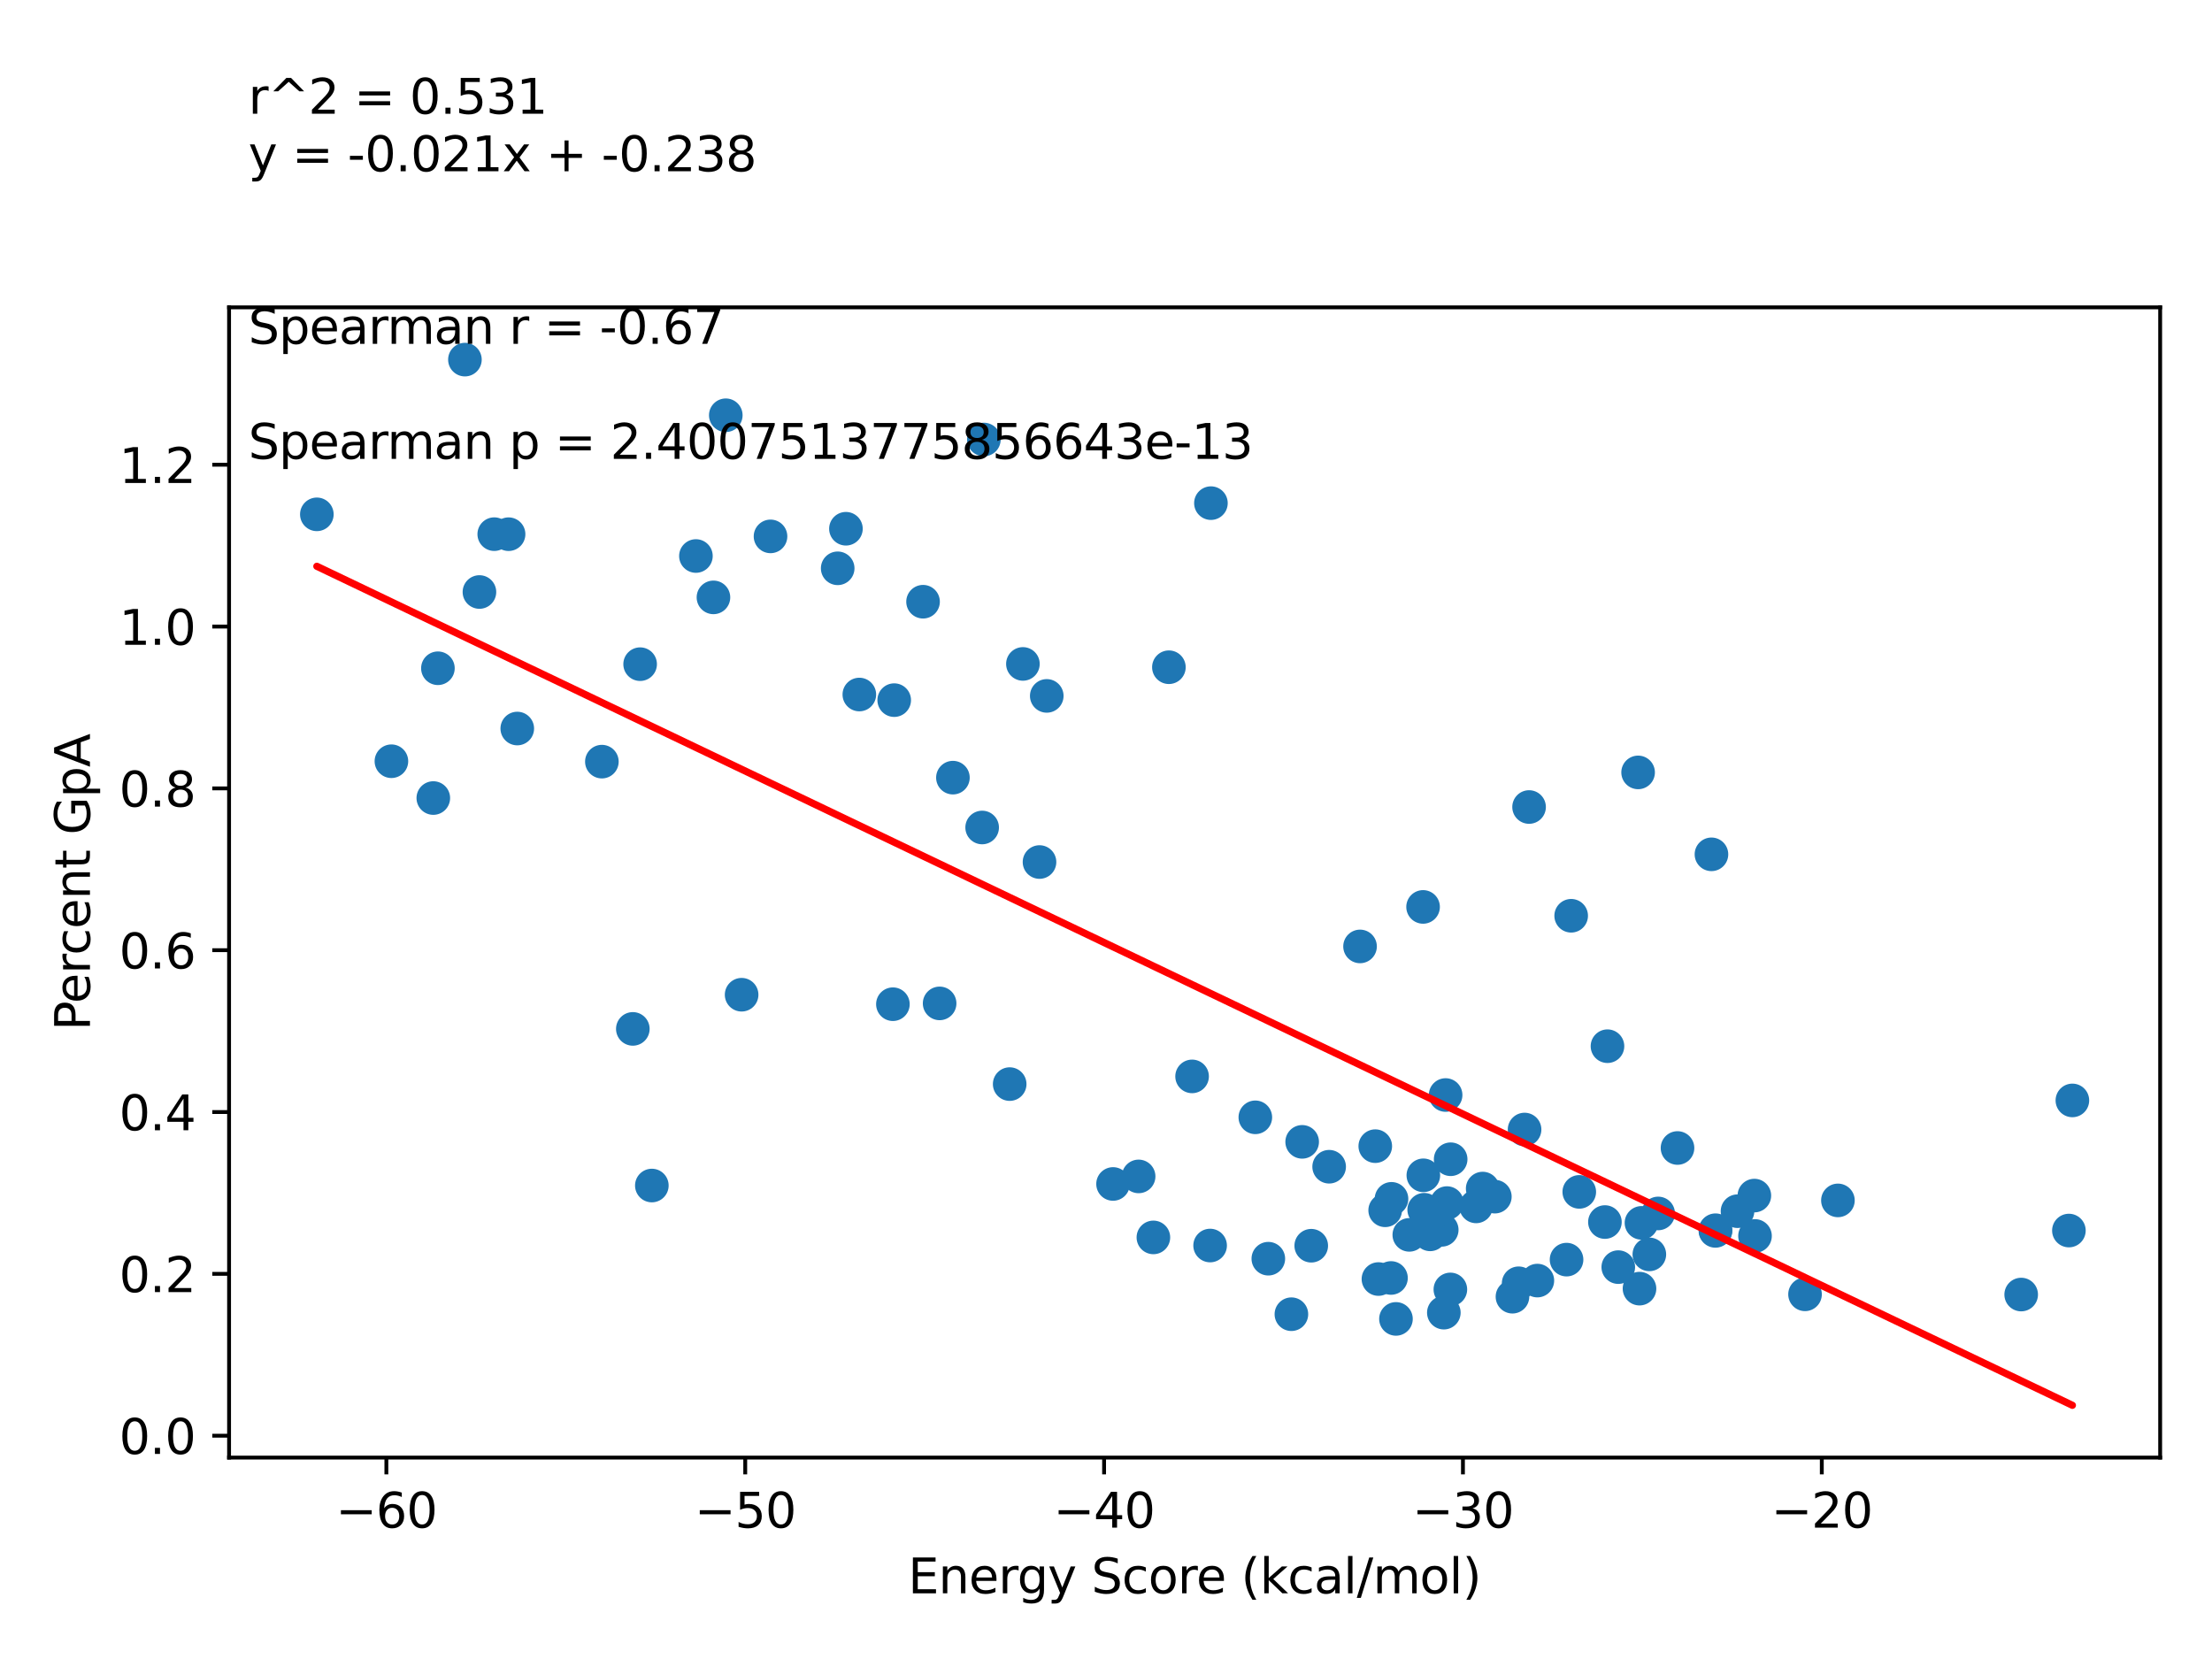 <?xml version="1.0" encoding="utf-8" standalone="no"?>
<!DOCTYPE svg PUBLIC "-//W3C//DTD SVG 1.1//EN"
  "http://www.w3.org/Graphics/SVG/1.1/DTD/svg11.dtd">
<svg xmlns:xlink="http://www.w3.org/1999/xlink" width="460.8pt" height="345.6pt" viewBox="0 0 460.8 345.6" xmlns="http://www.w3.org/2000/svg" version="1.1">
 <defs>
  <style type="text/css">*{stroke-linejoin: round; stroke-linecap: butt}</style>
 </defs>
 <g id="figure_1">
  <g id="patch_1">
   <path d="M 0 345.6 
L 460.8 345.6 
L 460.8 0 
L 0 0 
z
" style="fill: #ffffff"/>
  </g>
  <g id="axes_1">
   <g id="patch_2">
    <path d="M 47.72 303.64 
L 450 303.64 
L 450 64.022 
L 47.72 64.022 
z
" style="fill: #ffffff"/>
   </g>
   <g id="PathCollection_1">
    <defs>
     <path id="mae8edb8c05" d="M 0 3 
C 0.796 3 1.559 2.684 2.121 2.121 
C 2.684 1.559 3 0.796 3 0 
C 3 -0.796 2.684 -1.559 2.121 -2.121 
C 1.559 -2.684 0.796 -3 0 -3 
C -0.796 -3 -1.559 -2.684 -2.121 -2.121 
C -2.684 -1.559 -3 -0.796 -3 0 
C -3 0.796 -2.684 1.559 -2.121 2.121 
C -1.559 2.684 -0.796 3 0 3 
z
" style="stroke: #1f77b4"/>
    </defs>
    <g clip-path="url(#p159f760849)">
     <use xlink:href="#mae8edb8c05" x="261.508" y="232.758" style="fill: #1f77b4; stroke: #1f77b4"/>
     <use xlink:href="#mae8edb8c05" x="311.406" y="249.284" style="fill: #1f77b4; stroke: #1f77b4"/>
     <use xlink:href="#mae8edb8c05" x="96.851" y="74.914" style="fill: #1f77b4; stroke: #1f77b4"/>
     <use xlink:href="#mae8edb8c05" x="290.805" y="274.752" style="fill: #1f77b4; stroke: #1f77b4"/>
     <use xlink:href="#mae8edb8c05" x="276.886" y="243.051" style="fill: #1f77b4; stroke: #1f77b4"/>
     <use xlink:href="#mae8edb8c05" x="148.625" y="124.445" style="fill: #1f77b4; stroke: #1f77b4"/>
     <use xlink:href="#mae8edb8c05" x="99.875" y="123.326" style="fill: #1f77b4; stroke: #1f77b4"/>
     <use xlink:href="#mae8edb8c05" x="151.195" y="86.506" style="fill: #1f77b4; stroke: #1f77b4"/>
     <use xlink:href="#mae8edb8c05" x="133.351" y="138.359" style="fill: #1f77b4; stroke: #1f77b4"/>
     <use xlink:href="#mae8edb8c05" x="341.948" y="254.747" style="fill: #1f77b4; stroke: #1f77b4"/>
     <use xlink:href="#mae8edb8c05" x="345.428" y="252.783" style="fill: #1f77b4; stroke: #1f77b4"/>
     <use xlink:href="#mae8edb8c05" x="357.353" y="256.415" style="fill: #1f77b4; stroke: #1f77b4"/>
     <use xlink:href="#mae8edb8c05" x="105.946" y="111.282" style="fill: #1f77b4; stroke: #1f77b4"/>
     <use xlink:href="#mae8edb8c05" x="66.005" y="107.147" style="fill: #1f77b4; stroke: #1f77b4"/>
     <use xlink:href="#mae8edb8c05" x="176.223" y="110.147" style="fill: #1f77b4; stroke: #1f77b4"/>
     <use xlink:href="#mae8edb8c05" x="102.961" y="111.275" style="fill: #1f77b4; stroke: #1f77b4"/>
     <use xlink:href="#mae8edb8c05" x="289.768" y="266.226" style="fill: #1f77b4; stroke: #1f77b4"/>
     <use xlink:href="#mae8edb8c05" x="430.99" y="256.345" style="fill: #1f77b4; stroke: #1f77b4"/>
     <use xlink:href="#mae8edb8c05" x="179.015" y="144.683" style="fill: #1f77b4; stroke: #1f77b4"/>
     <use xlink:href="#mae8edb8c05" x="357.377" y="256.279" style="fill: #1f77b4; stroke: #1f77b4"/>
     <use xlink:href="#mae8edb8c05" x="301.148" y="228.112" style="fill: #1f77b4; stroke: #1f77b4"/>
     <use xlink:href="#mae8edb8c05" x="252.258" y="104.813" style="fill: #1f77b4; stroke: #1f77b4"/>
     <use xlink:href="#mae8edb8c05" x="308.87" y="247.599" style="fill: #1f77b4; stroke: #1f77b4"/>
     <use xlink:href="#mae8edb8c05" x="300.34" y="256.198" style="fill: #1f77b4; stroke: #1f77b4"/>
     <use xlink:href="#mae8edb8c05" x="248.334" y="224.233" style="fill: #1f77b4; stroke: #1f77b4"/>
     <use xlink:href="#mae8edb8c05" x="135.791" y="246.968" style="fill: #1f77b4; stroke: #1f77b4"/>
     <use xlink:href="#mae8edb8c05" x="301.425" y="250.623" style="fill: #1f77b4; stroke: #1f77b4"/>
     <use xlink:href="#mae8edb8c05" x="320.261" y="266.769" style="fill: #1f77b4; stroke: #1f77b4"/>
     <use xlink:href="#mae8edb8c05" x="365.465" y="249.063" style="fill: #1f77b4; stroke: #1f77b4"/>
     <use xlink:href="#mae8edb8c05" x="218.06" y="144.969" style="fill: #1f77b4; stroke: #1f77b4"/>
     <use xlink:href="#mae8edb8c05" x="144.973" y="115.828" style="fill: #1f77b4; stroke: #1f77b4"/>
     <use xlink:href="#mae8edb8c05" x="81.538" y="158.579" style="fill: #1f77b4; stroke: #1f77b4"/>
     <use xlink:href="#mae8edb8c05" x="192.289" y="125.349" style="fill: #1f77b4; stroke: #1f77b4"/>
     <use xlink:href="#mae8edb8c05" x="91.225" y="139.21" style="fill: #1f77b4; stroke: #1f77b4"/>
     <use xlink:href="#mae8edb8c05" x="90.266" y="166.247" style="fill: #1f77b4; stroke: #1f77b4"/>
     <use xlink:href="#mae8edb8c05" x="341.248" y="160.906" style="fill: #1f77b4; stroke: #1f77b4"/>
     <use xlink:href="#mae8edb8c05" x="356.527" y="177.972" style="fill: #1f77b4; stroke: #1f77b4"/>
     <use xlink:href="#mae8edb8c05" x="317.597" y="235.301" style="fill: #1f77b4; stroke: #1f77b4"/>
     <use xlink:href="#mae8edb8c05" x="289.875" y="249.74" style="fill: #1f77b4; stroke: #1f77b4"/>
     <use xlink:href="#mae8edb8c05" x="327.304" y="190.77" style="fill: #1f77b4; stroke: #1f77b4"/>
     <use xlink:href="#mae8edb8c05" x="243.503" y="138.996" style="fill: #1f77b4; stroke: #1f77b4"/>
     <use xlink:href="#mae8edb8c05" x="296.453" y="188.928" style="fill: #1f77b4; stroke: #1f77b4"/>
     <use xlink:href="#mae8edb8c05" x="283.323" y="197.158" style="fill: #1f77b4; stroke: #1f77b4"/>
     <use xlink:href="#mae8edb8c05" x="204.962" y="91.559" style="fill: #1f77b4; stroke: #1f77b4"/>
     <use xlink:href="#mae8edb8c05" x="186.28" y="145.851" style="fill: #1f77b4; stroke: #1f77b4"/>
     <use xlink:href="#mae8edb8c05" x="264.216" y="262.21" style="fill: #1f77b4; stroke: #1f77b4"/>
     <use xlink:href="#mae8edb8c05" x="431.715" y="229.238" style="fill: #1f77b4; stroke: #1f77b4"/>
     <use xlink:href="#mae8edb8c05" x="318.535" y="168.117" style="fill: #1f77b4; stroke: #1f77b4"/>
     <use xlink:href="#mae8edb8c05" x="216.549" y="179.577" style="fill: #1f77b4; stroke: #1f77b4"/>
     <use xlink:href="#mae8edb8c05" x="154.493" y="207.22" style="fill: #1f77b4; stroke: #1f77b4"/>
     <use xlink:href="#mae8edb8c05" x="131.83" y="214.338" style="fill: #1f77b4; stroke: #1f77b4"/>
     <use xlink:href="#mae8edb8c05" x="107.757" y="151.767" style="fill: #1f77b4; stroke: #1f77b4"/>
     <use xlink:href="#mae8edb8c05" x="307.501" y="251.314" style="fill: #1f77b4; stroke: #1f77b4"/>
     <use xlink:href="#mae8edb8c05" x="271.265" y="237.869" style="fill: #1f77b4; stroke: #1f77b4"/>
     <use xlink:href="#mae8edb8c05" x="365.601" y="257.474" style="fill: #1f77b4; stroke: #1f77b4"/>
     <use xlink:href="#mae8edb8c05" x="334.867" y="217.943" style="fill: #1f77b4; stroke: #1f77b4"/>
     <use xlink:href="#mae8edb8c05" x="297.925" y="257.139" style="fill: #1f77b4; stroke: #1f77b4"/>
     <use xlink:href="#mae8edb8c05" x="125.382" y="158.663" style="fill: #1f77b4; stroke: #1f77b4"/>
     <use xlink:href="#mae8edb8c05" x="361.957" y="252.314" style="fill: #1f77b4; stroke: #1f77b4"/>
     <use xlink:href="#mae8edb8c05" x="287.154" y="266.448" style="fill: #1f77b4; stroke: #1f77b4"/>
     <use xlink:href="#mae8edb8c05" x="376.022" y="269.632" style="fill: #1f77b4; stroke: #1f77b4"/>
     <use xlink:href="#mae8edb8c05" x="343.589" y="261.311" style="fill: #1f77b4; stroke: #1f77b4"/>
     <use xlink:href="#mae8edb8c05" x="273.155" y="259.506" style="fill: #1f77b4; stroke: #1f77b4"/>
     <use xlink:href="#mae8edb8c05" x="286.495" y="238.767" style="fill: #1f77b4; stroke: #1f77b4"/>
     <use xlink:href="#mae8edb8c05" x="302.198" y="241.492" style="fill: #1f77b4; stroke: #1f77b4"/>
     <use xlink:href="#mae8edb8c05" x="293.584" y="257.243" style="fill: #1f77b4; stroke: #1f77b4"/>
     <use xlink:href="#mae8edb8c05" x="296.686" y="252.014" style="fill: #1f77b4; stroke: #1f77b4"/>
     <use xlink:href="#mae8edb8c05" x="198.511" y="161.997" style="fill: #1f77b4; stroke: #1f77b4"/>
     <use xlink:href="#mae8edb8c05" x="174.506" y="118.389" style="fill: #1f77b4; stroke: #1f77b4"/>
     <use xlink:href="#mae8edb8c05" x="288.557" y="252.127" style="fill: #1f77b4; stroke: #1f77b4"/>
     <use xlink:href="#mae8edb8c05" x="316.361" y="267.328" style="fill: #1f77b4; stroke: #1f77b4"/>
     <use xlink:href="#mae8edb8c05" x="296.508" y="244.839" style="fill: #1f77b4; stroke: #1f77b4"/>
     <use xlink:href="#mae8edb8c05" x="240.272" y="257.775" style="fill: #1f77b4; stroke: #1f77b4"/>
     <use xlink:href="#mae8edb8c05" x="231.869" y="246.642" style="fill: #1f77b4; stroke: #1f77b4"/>
     <use xlink:href="#mae8edb8c05" x="382.873" y="250.066" style="fill: #1f77b4; stroke: #1f77b4"/>
     <use xlink:href="#mae8edb8c05" x="269.021" y="273.774" style="fill: #1f77b4; stroke: #1f77b4"/>
     <use xlink:href="#mae8edb8c05" x="302.138" y="268.613" style="fill: #1f77b4; stroke: #1f77b4"/>
     <use xlink:href="#mae8edb8c05" x="160.513" y="111.739" style="fill: #1f77b4; stroke: #1f77b4"/>
     <use xlink:href="#mae8edb8c05" x="204.6" y="172.382" style="fill: #1f77b4; stroke: #1f77b4"/>
     <use xlink:href="#mae8edb8c05" x="195.741" y="209.025" style="fill: #1f77b4; stroke: #1f77b4"/>
     <use xlink:href="#mae8edb8c05" x="186.009" y="209.194" style="fill: #1f77b4; stroke: #1f77b4"/>
     <use xlink:href="#mae8edb8c05" x="210.336" y="225.837" style="fill: #1f77b4; stroke: #1f77b4"/>
     <use xlink:href="#mae8edb8c05" x="421.049" y="269.678" style="fill: #1f77b4; stroke: #1f77b4"/>
     <use xlink:href="#mae8edb8c05" x="300.779" y="273.449" style="fill: #1f77b4; stroke: #1f77b4"/>
     <use xlink:href="#mae8edb8c05" x="349.456" y="239.149" style="fill: #1f77b4; stroke: #1f77b4"/>
     <use xlink:href="#mae8edb8c05" x="252.089" y="259.466" style="fill: #1f77b4; stroke: #1f77b4"/>
     <use xlink:href="#mae8edb8c05" x="341.539" y="268.447" style="fill: #1f77b4; stroke: #1f77b4"/>
     <use xlink:href="#mae8edb8c05" x="337.117" y="263.965" style="fill: #1f77b4; stroke: #1f77b4"/>
     <use xlink:href="#mae8edb8c05" x="328.992" y="248.29" style="fill: #1f77b4; stroke: #1f77b4"/>
     <use xlink:href="#mae8edb8c05" x="315.074" y="270.128" style="fill: #1f77b4; stroke: #1f77b4"/>
     <use xlink:href="#mae8edb8c05" x="326.342" y="262.403" style="fill: #1f77b4; stroke: #1f77b4"/>
     <use xlink:href="#mae8edb8c05" x="213.091" y="138.308" style="fill: #1f77b4; stroke: #1f77b4"/>
     <use xlink:href="#mae8edb8c05" x="237.196" y="245.068" style="fill: #1f77b4; stroke: #1f77b4"/>
     <use xlink:href="#mae8edb8c05" x="334.334" y="254.576" style="fill: #1f77b4; stroke: #1f77b4"/>
    </g>
   </g>
   <g id="matplotlib.axis_1">
    <g id="xtick_1">
     <g id="line2d_1">
      <defs>
       <path id="me7f53b54db" d="M 0 0 
L 0 3.5 
" style="stroke: #000000; stroke-width: 0.8"/>
      </defs>
      <g>
       <use xlink:href="#me7f53b54db" x="80.488" y="303.64" style="stroke: #000000; stroke-width: 0.8"/>
      </g>
     </g>
     <g id="text_1">
      <!-- −60 -->
      <g transform="translate(69.936 318.238) scale(0.1 -0.1)">
       <defs>
        <path id="DejaVuSans-2212" d="M 678 2272 
L 4684 2272 
L 4684 1741 
L 678 1741 
L 678 2272 
z
" transform="scale(0.016)"/>
        <path id="DejaVuSans-36" d="M 2113 2584 
Q 1688 2584 1439 2293 
Q 1191 2003 1191 1497 
Q 1191 994 1439 701 
Q 1688 409 2113 409 
Q 2538 409 2786 701 
Q 3034 994 3034 1497 
Q 3034 2003 2786 2293 
Q 2538 2584 2113 2584 
z
M 3366 4563 
L 3366 3988 
Q 3128 4100 2886 4159 
Q 2644 4219 2406 4219 
Q 1781 4219 1451 3797 
Q 1122 3375 1075 2522 
Q 1259 2794 1537 2939 
Q 1816 3084 2150 3084 
Q 2853 3084 3261 2657 
Q 3669 2231 3669 1497 
Q 3669 778 3244 343 
Q 2819 -91 2113 -91 
Q 1303 -91 875 529 
Q 447 1150 447 2328 
Q 447 3434 972 4092 
Q 1497 4750 2381 4750 
Q 2619 4750 2861 4703 
Q 3103 4656 3366 4563 
z
" transform="scale(0.016)"/>
        <path id="DejaVuSans-30" d="M 2034 4250 
Q 1547 4250 1301 3770 
Q 1056 3291 1056 2328 
Q 1056 1369 1301 889 
Q 1547 409 2034 409 
Q 2525 409 2770 889 
Q 3016 1369 3016 2328 
Q 3016 3291 2770 3770 
Q 2525 4250 2034 4250 
z
M 2034 4750 
Q 2819 4750 3233 4129 
Q 3647 3509 3647 2328 
Q 3647 1150 3233 529 
Q 2819 -91 2034 -91 
Q 1250 -91 836 529 
Q 422 1150 422 2328 
Q 422 3509 836 4129 
Q 1250 4750 2034 4750 
z
" transform="scale(0.016)"/>
       </defs>
       <use xlink:href="#DejaVuSans-2212"/>
       <use xlink:href="#DejaVuSans-36" x="83.789"/>
       <use xlink:href="#DejaVuSans-30" x="147.412"/>
      </g>
     </g>
    </g>
    <g id="xtick_2">
     <g id="line2d_2">
      <g>
       <use xlink:href="#me7f53b54db" x="155.245" y="303.64" style="stroke: #000000; stroke-width: 0.8"/>
      </g>
     </g>
     <g id="text_2">
      <!-- −50 -->
      <g transform="translate(144.692 318.238) scale(0.1 -0.1)">
       <defs>
        <path id="DejaVuSans-35" d="M 691 4666 
L 3169 4666 
L 3169 4134 
L 1269 4134 
L 1269 2991 
Q 1406 3038 1543 3061 
Q 1681 3084 1819 3084 
Q 2600 3084 3056 2656 
Q 3513 2228 3513 1497 
Q 3513 744 3044 326 
Q 2575 -91 1722 -91 
Q 1428 -91 1123 -41 
Q 819 9 494 109 
L 494 744 
Q 775 591 1075 516 
Q 1375 441 1709 441 
Q 2250 441 2565 725 
Q 2881 1009 2881 1497 
Q 2881 1984 2565 2268 
Q 2250 2553 1709 2553 
Q 1456 2553 1204 2497 
Q 953 2441 691 2322 
L 691 4666 
z
" transform="scale(0.016)"/>
       </defs>
       <use xlink:href="#DejaVuSans-2212"/>
       <use xlink:href="#DejaVuSans-35" x="83.789"/>
       <use xlink:href="#DejaVuSans-30" x="147.412"/>
      </g>
     </g>
    </g>
    <g id="xtick_3">
     <g id="line2d_3">
      <g>
       <use xlink:href="#me7f53b54db" x="230.001" y="303.64" style="stroke: #000000; stroke-width: 0.8"/>
      </g>
     </g>
     <g id="text_3">
      <!-- −40 -->
      <g transform="translate(219.449 318.238) scale(0.1 -0.1)">
       <defs>
        <path id="DejaVuSans-34" d="M 2419 4116 
L 825 1625 
L 2419 1625 
L 2419 4116 
z
M 2253 4666 
L 3047 4666 
L 3047 1625 
L 3713 1625 
L 3713 1100 
L 3047 1100 
L 3047 0 
L 2419 0 
L 2419 1100 
L 313 1100 
L 313 1709 
L 2253 4666 
z
" transform="scale(0.016)"/>
       </defs>
       <use xlink:href="#DejaVuSans-2212"/>
       <use xlink:href="#DejaVuSans-34" x="83.789"/>
       <use xlink:href="#DejaVuSans-30" x="147.412"/>
      </g>
     </g>
    </g>
    <g id="xtick_4">
     <g id="line2d_4">
      <g>
       <use xlink:href="#me7f53b54db" x="304.758" y="303.64" style="stroke: #000000; stroke-width: 0.8"/>
      </g>
     </g>
     <g id="text_4">
      <!-- −30 -->
      <g transform="translate(294.205 318.238) scale(0.1 -0.1)">
       <defs>
        <path id="DejaVuSans-33" d="M 2597 2516 
Q 3050 2419 3304 2112 
Q 3559 1806 3559 1356 
Q 3559 666 3084 287 
Q 2609 -91 1734 -91 
Q 1441 -91 1130 -33 
Q 819 25 488 141 
L 488 750 
Q 750 597 1062 519 
Q 1375 441 1716 441 
Q 2309 441 2620 675 
Q 2931 909 2931 1356 
Q 2931 1769 2642 2001 
Q 2353 2234 1838 2234 
L 1294 2234 
L 1294 2753 
L 1863 2753 
Q 2328 2753 2575 2939 
Q 2822 3125 2822 3475 
Q 2822 3834 2567 4026 
Q 2313 4219 1838 4219 
Q 1578 4219 1281 4162 
Q 984 4106 628 3988 
L 628 4550 
Q 988 4650 1302 4700 
Q 1616 4750 1894 4750 
Q 2613 4750 3031 4423 
Q 3450 4097 3450 3541 
Q 3450 3153 3228 2886 
Q 3006 2619 2597 2516 
z
" transform="scale(0.016)"/>
       </defs>
       <use xlink:href="#DejaVuSans-2212"/>
       <use xlink:href="#DejaVuSans-33" x="83.789"/>
       <use xlink:href="#DejaVuSans-30" x="147.412"/>
      </g>
     </g>
    </g>
    <g id="xtick_5">
     <g id="line2d_5">
      <g>
       <use xlink:href="#me7f53b54db" x="379.514" y="303.64" style="stroke: #000000; stroke-width: 0.8"/>
      </g>
     </g>
     <g id="text_5">
      <!-- −20 -->
      <g transform="translate(368.962 318.238) scale(0.1 -0.1)">
       <defs>
        <path id="DejaVuSans-32" d="M 1228 531 
L 3431 531 
L 3431 0 
L 469 0 
L 469 531 
Q 828 903 1448 1529 
Q 2069 2156 2228 2338 
Q 2531 2678 2651 2914 
Q 2772 3150 2772 3378 
Q 2772 3750 2511 3984 
Q 2250 4219 1831 4219 
Q 1534 4219 1204 4116 
Q 875 4013 500 3803 
L 500 4441 
Q 881 4594 1212 4672 
Q 1544 4750 1819 4750 
Q 2544 4750 2975 4387 
Q 3406 4025 3406 3419 
Q 3406 3131 3298 2873 
Q 3191 2616 2906 2266 
Q 2828 2175 2409 1742 
Q 1991 1309 1228 531 
z
" transform="scale(0.016)"/>
       </defs>
       <use xlink:href="#DejaVuSans-2212"/>
       <use xlink:href="#DejaVuSans-32" x="83.789"/>
       <use xlink:href="#DejaVuSans-30" x="147.412"/>
      </g>
     </g>
    </g>
    <g id="text_6">
     <!-- Energy Score (kcal/mol) -->
     <g transform="translate(189.171 331.917) scale(0.1 -0.1)">
      <defs>
       <path id="DejaVuSans-45" d="M 628 4666 
L 3578 4666 
L 3578 4134 
L 1259 4134 
L 1259 2753 
L 3481 2753 
L 3481 2222 
L 1259 2222 
L 1259 531 
L 3634 531 
L 3634 0 
L 628 0 
L 628 4666 
z
" transform="scale(0.016)"/>
       <path id="DejaVuSans-6e" d="M 3513 2113 
L 3513 0 
L 2938 0 
L 2938 2094 
Q 2938 2591 2744 2837 
Q 2550 3084 2163 3084 
Q 1697 3084 1428 2787 
Q 1159 2491 1159 1978 
L 1159 0 
L 581 0 
L 581 3500 
L 1159 3500 
L 1159 2956 
Q 1366 3272 1645 3428 
Q 1925 3584 2291 3584 
Q 2894 3584 3203 3211 
Q 3513 2838 3513 2113 
z
" transform="scale(0.016)"/>
       <path id="DejaVuSans-65" d="M 3597 1894 
L 3597 1613 
L 953 1613 
Q 991 1019 1311 708 
Q 1631 397 2203 397 
Q 2534 397 2845 478 
Q 3156 559 3463 722 
L 3463 178 
Q 3153 47 2828 -22 
Q 2503 -91 2169 -91 
Q 1331 -91 842 396 
Q 353 884 353 1716 
Q 353 2575 817 3079 
Q 1281 3584 2069 3584 
Q 2775 3584 3186 3129 
Q 3597 2675 3597 1894 
z
M 3022 2063 
Q 3016 2534 2758 2815 
Q 2500 3097 2075 3097 
Q 1594 3097 1305 2825 
Q 1016 2553 972 2059 
L 3022 2063 
z
" transform="scale(0.016)"/>
       <path id="DejaVuSans-72" d="M 2631 2963 
Q 2534 3019 2420 3045 
Q 2306 3072 2169 3072 
Q 1681 3072 1420 2755 
Q 1159 2438 1159 1844 
L 1159 0 
L 581 0 
L 581 3500 
L 1159 3500 
L 1159 2956 
Q 1341 3275 1631 3429 
Q 1922 3584 2338 3584 
Q 2397 3584 2469 3576 
Q 2541 3569 2628 3553 
L 2631 2963 
z
" transform="scale(0.016)"/>
       <path id="DejaVuSans-67" d="M 2906 1791 
Q 2906 2416 2648 2759 
Q 2391 3103 1925 3103 
Q 1463 3103 1205 2759 
Q 947 2416 947 1791 
Q 947 1169 1205 825 
Q 1463 481 1925 481 
Q 2391 481 2648 825 
Q 2906 1169 2906 1791 
z
M 3481 434 
Q 3481 -459 3084 -895 
Q 2688 -1331 1869 -1331 
Q 1566 -1331 1297 -1286 
Q 1028 -1241 775 -1147 
L 775 -588 
Q 1028 -725 1275 -790 
Q 1522 -856 1778 -856 
Q 2344 -856 2625 -561 
Q 2906 -266 2906 331 
L 2906 616 
Q 2728 306 2450 153 
Q 2172 0 1784 0 
Q 1141 0 747 490 
Q 353 981 353 1791 
Q 353 2603 747 3093 
Q 1141 3584 1784 3584 
Q 2172 3584 2450 3431 
Q 2728 3278 2906 2969 
L 2906 3500 
L 3481 3500 
L 3481 434 
z
" transform="scale(0.016)"/>
       <path id="DejaVuSans-79" d="M 2059 -325 
Q 1816 -950 1584 -1140 
Q 1353 -1331 966 -1331 
L 506 -1331 
L 506 -850 
L 844 -850 
Q 1081 -850 1212 -737 
Q 1344 -625 1503 -206 
L 1606 56 
L 191 3500 
L 800 3500 
L 1894 763 
L 2988 3500 
L 3597 3500 
L 2059 -325 
z
" transform="scale(0.016)"/>
       <path id="DejaVuSans-20" transform="scale(0.016)"/>
       <path id="DejaVuSans-53" d="M 3425 4513 
L 3425 3897 
Q 3066 4069 2747 4153 
Q 2428 4238 2131 4238 
Q 1616 4238 1336 4038 
Q 1056 3838 1056 3469 
Q 1056 3159 1242 3001 
Q 1428 2844 1947 2747 
L 2328 2669 
Q 3034 2534 3370 2195 
Q 3706 1856 3706 1288 
Q 3706 609 3251 259 
Q 2797 -91 1919 -91 
Q 1588 -91 1214 -16 
Q 841 59 441 206 
L 441 856 
Q 825 641 1194 531 
Q 1563 422 1919 422 
Q 2459 422 2753 634 
Q 3047 847 3047 1241 
Q 3047 1584 2836 1778 
Q 2625 1972 2144 2069 
L 1759 2144 
Q 1053 2284 737 2584 
Q 422 2884 422 3419 
Q 422 4038 858 4394 
Q 1294 4750 2059 4750 
Q 2388 4750 2728 4690 
Q 3069 4631 3425 4513 
z
" transform="scale(0.016)"/>
       <path id="DejaVuSans-63" d="M 3122 3366 
L 3122 2828 
Q 2878 2963 2633 3030 
Q 2388 3097 2138 3097 
Q 1578 3097 1268 2742 
Q 959 2388 959 1747 
Q 959 1106 1268 751 
Q 1578 397 2138 397 
Q 2388 397 2633 464 
Q 2878 531 3122 666 
L 3122 134 
Q 2881 22 2623 -34 
Q 2366 -91 2075 -91 
Q 1284 -91 818 406 
Q 353 903 353 1747 
Q 353 2603 823 3093 
Q 1294 3584 2113 3584 
Q 2378 3584 2631 3529 
Q 2884 3475 3122 3366 
z
" transform="scale(0.016)"/>
       <path id="DejaVuSans-6f" d="M 1959 3097 
Q 1497 3097 1228 2736 
Q 959 2375 959 1747 
Q 959 1119 1226 758 
Q 1494 397 1959 397 
Q 2419 397 2687 759 
Q 2956 1122 2956 1747 
Q 2956 2369 2687 2733 
Q 2419 3097 1959 3097 
z
M 1959 3584 
Q 2709 3584 3137 3096 
Q 3566 2609 3566 1747 
Q 3566 888 3137 398 
Q 2709 -91 1959 -91 
Q 1206 -91 779 398 
Q 353 888 353 1747 
Q 353 2609 779 3096 
Q 1206 3584 1959 3584 
z
" transform="scale(0.016)"/>
       <path id="DejaVuSans-28" d="M 1984 4856 
Q 1566 4138 1362 3434 
Q 1159 2731 1159 2009 
Q 1159 1288 1364 580 
Q 1569 -128 1984 -844 
L 1484 -844 
Q 1016 -109 783 600 
Q 550 1309 550 2009 
Q 550 2706 781 3412 
Q 1013 4119 1484 4856 
L 1984 4856 
z
" transform="scale(0.016)"/>
       <path id="DejaVuSans-6b" d="M 581 4863 
L 1159 4863 
L 1159 1991 
L 2875 3500 
L 3609 3500 
L 1753 1863 
L 3688 0 
L 2938 0 
L 1159 1709 
L 1159 0 
L 581 0 
L 581 4863 
z
" transform="scale(0.016)"/>
       <path id="DejaVuSans-61" d="M 2194 1759 
Q 1497 1759 1228 1600 
Q 959 1441 959 1056 
Q 959 750 1161 570 
Q 1363 391 1709 391 
Q 2188 391 2477 730 
Q 2766 1069 2766 1631 
L 2766 1759 
L 2194 1759 
z
M 3341 1997 
L 3341 0 
L 2766 0 
L 2766 531 
Q 2569 213 2275 61 
Q 1981 -91 1556 -91 
Q 1019 -91 701 211 
Q 384 513 384 1019 
Q 384 1609 779 1909 
Q 1175 2209 1959 2209 
L 2766 2209 
L 2766 2266 
Q 2766 2663 2505 2880 
Q 2244 3097 1772 3097 
Q 1472 3097 1187 3025 
Q 903 2953 641 2809 
L 641 3341 
Q 956 3463 1253 3523 
Q 1550 3584 1831 3584 
Q 2591 3584 2966 3190 
Q 3341 2797 3341 1997 
z
" transform="scale(0.016)"/>
       <path id="DejaVuSans-6c" d="M 603 4863 
L 1178 4863 
L 1178 0 
L 603 0 
L 603 4863 
z
" transform="scale(0.016)"/>
       <path id="DejaVuSans-2f" d="M 1625 4666 
L 2156 4666 
L 531 -594 
L 0 -594 
L 1625 4666 
z
" transform="scale(0.016)"/>
       <path id="DejaVuSans-6d" d="M 3328 2828 
Q 3544 3216 3844 3400 
Q 4144 3584 4550 3584 
Q 5097 3584 5394 3201 
Q 5691 2819 5691 2113 
L 5691 0 
L 5113 0 
L 5113 2094 
Q 5113 2597 4934 2840 
Q 4756 3084 4391 3084 
Q 3944 3084 3684 2787 
Q 3425 2491 3425 1978 
L 3425 0 
L 2847 0 
L 2847 2094 
Q 2847 2600 2669 2842 
Q 2491 3084 2119 3084 
Q 1678 3084 1418 2786 
Q 1159 2488 1159 1978 
L 1159 0 
L 581 0 
L 581 3500 
L 1159 3500 
L 1159 2956 
Q 1356 3278 1631 3431 
Q 1906 3584 2284 3584 
Q 2666 3584 2933 3390 
Q 3200 3197 3328 2828 
z
" transform="scale(0.016)"/>
       <path id="DejaVuSans-29" d="M 513 4856 
L 1013 4856 
Q 1481 4119 1714 3412 
Q 1947 2706 1947 2009 
Q 1947 1309 1714 600 
Q 1481 -109 1013 -844 
L 513 -844 
Q 928 -128 1133 580 
Q 1338 1288 1338 2009 
Q 1338 2731 1133 3434 
Q 928 4138 513 4856 
z
" transform="scale(0.016)"/>
      </defs>
      <use xlink:href="#DejaVuSans-45"/>
      <use xlink:href="#DejaVuSans-6e" x="63.184"/>
      <use xlink:href="#DejaVuSans-65" x="126.562"/>
      <use xlink:href="#DejaVuSans-72" x="188.086"/>
      <use xlink:href="#DejaVuSans-67" x="227.449"/>
      <use xlink:href="#DejaVuSans-79" x="290.926"/>
      <use xlink:href="#DejaVuSans-20" x="350.105"/>
      <use xlink:href="#DejaVuSans-53" x="381.893"/>
      <use xlink:href="#DejaVuSans-63" x="445.369"/>
      <use xlink:href="#DejaVuSans-6f" x="500.35"/>
      <use xlink:href="#DejaVuSans-72" x="561.531"/>
      <use xlink:href="#DejaVuSans-65" x="600.395"/>
      <use xlink:href="#DejaVuSans-20" x="661.918"/>
      <use xlink:href="#DejaVuSans-28" x="693.705"/>
      <use xlink:href="#DejaVuSans-6b" x="732.719"/>
      <use xlink:href="#DejaVuSans-63" x="790.629"/>
      <use xlink:href="#DejaVuSans-61" x="845.609"/>
      <use xlink:href="#DejaVuSans-6c" x="906.889"/>
      <use xlink:href="#DejaVuSans-2f" x="934.672"/>
      <use xlink:href="#DejaVuSans-6d" x="968.363"/>
      <use xlink:href="#DejaVuSans-6f" x="1065.775"/>
      <use xlink:href="#DejaVuSans-6c" x="1126.957"/>
      <use xlink:href="#DejaVuSans-29" x="1154.74"/>
     </g>
    </g>
   </g>
   <g id="matplotlib.axis_2">
    <g id="ytick_1">
     <g id="line2d_6">
      <defs>
       <path id="mbea69e5bc8" d="M 0 0 
L -3.5 0 
" style="stroke: #000000; stroke-width: 0.8"/>
      </defs>
      <g>
       <use xlink:href="#mbea69e5bc8" x="47.72" y="299.079" style="stroke: #000000; stroke-width: 0.8"/>
      </g>
     </g>
     <g id="text_7">
      <!-- 0.0 -->
      <g transform="translate(24.817 302.879) scale(0.1 -0.1)">
       <defs>
        <path id="DejaVuSans-2e" d="M 684 794 
L 1344 794 
L 1344 0 
L 684 0 
L 684 794 
z
" transform="scale(0.016)"/>
       </defs>
       <use xlink:href="#DejaVuSans-30"/>
       <use xlink:href="#DejaVuSans-2e" x="63.623"/>
       <use xlink:href="#DejaVuSans-30" x="95.41"/>
      </g>
     </g>
    </g>
    <g id="ytick_2">
     <g id="line2d_7">
      <g>
       <use xlink:href="#mbea69e5bc8" x="47.72" y="265.368" style="stroke: #000000; stroke-width: 0.8"/>
      </g>
     </g>
     <g id="text_8">
      <!-- 0.2 -->
      <g transform="translate(24.817 269.167) scale(0.1 -0.1)">
       <use xlink:href="#DejaVuSans-30"/>
       <use xlink:href="#DejaVuSans-2e" x="63.623"/>
       <use xlink:href="#DejaVuSans-32" x="95.41"/>
      </g>
     </g>
    </g>
    <g id="ytick_3">
     <g id="line2d_8">
      <g>
       <use xlink:href="#mbea69e5bc8" x="47.72" y="231.656" style="stroke: #000000; stroke-width: 0.8"/>
      </g>
     </g>
     <g id="text_9">
      <!-- 0.4 -->
      <g transform="translate(24.817 235.456) scale(0.1 -0.1)">
       <use xlink:href="#DejaVuSans-30"/>
       <use xlink:href="#DejaVuSans-2e" x="63.623"/>
       <use xlink:href="#DejaVuSans-34" x="95.41"/>
      </g>
     </g>
    </g>
    <g id="ytick_4">
     <g id="line2d_9">
      <g>
       <use xlink:href="#mbea69e5bc8" x="47.72" y="197.945" style="stroke: #000000; stroke-width: 0.8"/>
      </g>
     </g>
     <g id="text_10">
      <!-- 0.6 -->
      <g transform="translate(24.817 201.744) scale(0.1 -0.1)">
       <use xlink:href="#DejaVuSans-30"/>
       <use xlink:href="#DejaVuSans-2e" x="63.623"/>
       <use xlink:href="#DejaVuSans-36" x="95.41"/>
      </g>
     </g>
    </g>
    <g id="ytick_5">
     <g id="line2d_10">
      <g>
       <use xlink:href="#mbea69e5bc8" x="47.72" y="164.234" style="stroke: #000000; stroke-width: 0.8"/>
      </g>
     </g>
     <g id="text_11">
      <!-- 0.8 -->
      <g transform="translate(24.817 168.033) scale(0.1 -0.1)">
       <defs>
        <path id="DejaVuSans-38" d="M 2034 2216 
Q 1584 2216 1326 1975 
Q 1069 1734 1069 1313 
Q 1069 891 1326 650 
Q 1584 409 2034 409 
Q 2484 409 2743 651 
Q 3003 894 3003 1313 
Q 3003 1734 2745 1975 
Q 2488 2216 2034 2216 
z
M 1403 2484 
Q 997 2584 770 2862 
Q 544 3141 544 3541 
Q 544 4100 942 4425 
Q 1341 4750 2034 4750 
Q 2731 4750 3128 4425 
Q 3525 4100 3525 3541 
Q 3525 3141 3298 2862 
Q 3072 2584 2669 2484 
Q 3125 2378 3379 2068 
Q 3634 1759 3634 1313 
Q 3634 634 3220 271 
Q 2806 -91 2034 -91 
Q 1263 -91 848 271 
Q 434 634 434 1313 
Q 434 1759 690 2068 
Q 947 2378 1403 2484 
z
M 1172 3481 
Q 1172 3119 1398 2916 
Q 1625 2713 2034 2713 
Q 2441 2713 2670 2916 
Q 2900 3119 2900 3481 
Q 2900 3844 2670 4047 
Q 2441 4250 2034 4250 
Q 1625 4250 1398 4047 
Q 1172 3844 1172 3481 
z
" transform="scale(0.016)"/>
       </defs>
       <use xlink:href="#DejaVuSans-30"/>
       <use xlink:href="#DejaVuSans-2e" x="63.623"/>
       <use xlink:href="#DejaVuSans-38" x="95.41"/>
      </g>
     </g>
    </g>
    <g id="ytick_6">
     <g id="line2d_11">
      <g>
       <use xlink:href="#mbea69e5bc8" x="47.72" y="130.522" style="stroke: #000000; stroke-width: 0.8"/>
      </g>
     </g>
     <g id="text_12">
      <!-- 1.0 -->
      <g transform="translate(24.817 134.321) scale(0.1 -0.1)">
       <defs>
        <path id="DejaVuSans-31" d="M 794 531 
L 1825 531 
L 1825 4091 
L 703 3866 
L 703 4441 
L 1819 4666 
L 2450 4666 
L 2450 531 
L 3481 531 
L 3481 0 
L 794 0 
L 794 531 
z
" transform="scale(0.016)"/>
       </defs>
       <use xlink:href="#DejaVuSans-31"/>
       <use xlink:href="#DejaVuSans-2e" x="63.623"/>
       <use xlink:href="#DejaVuSans-30" x="95.41"/>
      </g>
     </g>
    </g>
    <g id="ytick_7">
     <g id="line2d_12">
      <g>
       <use xlink:href="#mbea69e5bc8" x="47.72" y="96.811" style="stroke: #000000; stroke-width: 0.8"/>
      </g>
     </g>
     <g id="text_13">
      <!-- 1.2 -->
      <g transform="translate(24.817 100.61) scale(0.1 -0.1)">
       <use xlink:href="#DejaVuSans-31"/>
       <use xlink:href="#DejaVuSans-2e" x="63.623"/>
       <use xlink:href="#DejaVuSans-32" x="95.41"/>
      </g>
     </g>
    </g>
    <g id="text_14">
     <!-- Percent GpA -->
     <g transform="translate(18.737 214.697) rotate(-90) scale(0.1 -0.1)">
      <defs>
       <path id="DejaVuSans-50" d="M 1259 4147 
L 1259 2394 
L 2053 2394 
Q 2494 2394 2734 2622 
Q 2975 2850 2975 3272 
Q 2975 3691 2734 3919 
Q 2494 4147 2053 4147 
L 1259 4147 
z
M 628 4666 
L 2053 4666 
Q 2838 4666 3239 4311 
Q 3641 3956 3641 3272 
Q 3641 2581 3239 2228 
Q 2838 1875 2053 1875 
L 1259 1875 
L 1259 0 
L 628 0 
L 628 4666 
z
" transform="scale(0.016)"/>
       <path id="DejaVuSans-74" d="M 1172 4494 
L 1172 3500 
L 2356 3500 
L 2356 3053 
L 1172 3053 
L 1172 1153 
Q 1172 725 1289 603 
Q 1406 481 1766 481 
L 2356 481 
L 2356 0 
L 1766 0 
Q 1100 0 847 248 
Q 594 497 594 1153 
L 594 3053 
L 172 3053 
L 172 3500 
L 594 3500 
L 594 4494 
L 1172 4494 
z
" transform="scale(0.016)"/>
       <path id="DejaVuSans-47" d="M 3809 666 
L 3809 1919 
L 2778 1919 
L 2778 2438 
L 4434 2438 
L 4434 434 
Q 4069 175 3628 42 
Q 3188 -91 2688 -91 
Q 1594 -91 976 548 
Q 359 1188 359 2328 
Q 359 3472 976 4111 
Q 1594 4750 2688 4750 
Q 3144 4750 3555 4637 
Q 3966 4525 4313 4306 
L 4313 3634 
Q 3963 3931 3569 4081 
Q 3175 4231 2741 4231 
Q 1884 4231 1454 3753 
Q 1025 3275 1025 2328 
Q 1025 1384 1454 906 
Q 1884 428 2741 428 
Q 3075 428 3337 486 
Q 3600 544 3809 666 
z
" transform="scale(0.016)"/>
       <path id="DejaVuSans-70" d="M 1159 525 
L 1159 -1331 
L 581 -1331 
L 581 3500 
L 1159 3500 
L 1159 2969 
Q 1341 3281 1617 3432 
Q 1894 3584 2278 3584 
Q 2916 3584 3314 3078 
Q 3713 2572 3713 1747 
Q 3713 922 3314 415 
Q 2916 -91 2278 -91 
Q 1894 -91 1617 61 
Q 1341 213 1159 525 
z
M 3116 1747 
Q 3116 2381 2855 2742 
Q 2594 3103 2138 3103 
Q 1681 3103 1420 2742 
Q 1159 2381 1159 1747 
Q 1159 1113 1420 752 
Q 1681 391 2138 391 
Q 2594 391 2855 752 
Q 3116 1113 3116 1747 
z
" transform="scale(0.016)"/>
       <path id="DejaVuSans-41" d="M 2188 4044 
L 1331 1722 
L 3047 1722 
L 2188 4044 
z
M 1831 4666 
L 2547 4666 
L 4325 0 
L 3669 0 
L 3244 1197 
L 1141 1197 
L 716 0 
L 50 0 
L 1831 4666 
z
" transform="scale(0.016)"/>
      </defs>
      <use xlink:href="#DejaVuSans-50"/>
      <use xlink:href="#DejaVuSans-65" x="56.678"/>
      <use xlink:href="#DejaVuSans-72" x="118.201"/>
      <use xlink:href="#DejaVuSans-63" x="157.064"/>
      <use xlink:href="#DejaVuSans-65" x="212.045"/>
      <use xlink:href="#DejaVuSans-6e" x="273.568"/>
      <use xlink:href="#DejaVuSans-74" x="336.947"/>
      <use xlink:href="#DejaVuSans-20" x="376.156"/>
      <use xlink:href="#DejaVuSans-47" x="407.943"/>
      <use xlink:href="#DejaVuSans-70" x="485.434"/>
      <use xlink:href="#DejaVuSans-41" x="548.91"/>
     </g>
    </g>
   </g>
   <g id="line2d_13">
    <path d="M 261.508 211.404 
L 311.406 235.251 
L 96.851 132.712 
L 290.805 225.406 
L 276.886 218.753 
L 148.625 157.455 
L 99.875 134.157 
L 151.195 158.684 
L 133.351 150.156 
L 341.948 249.847 
L 345.428 251.51 
L 357.353 257.21 
L 105.946 137.058 
L 66.005 117.97 
L 176.223 170.645 
L 102.961 135.632 
L 289.768 224.91 
L 430.99 292.402 
L 179.015 171.979 
L 357.377 257.221 
L 301.148 230.349 
L 252.258 206.983 
L 308.87 234.039 
L 300.34 229.963 
L 248.334 205.108 
L 135.791 151.322 
L 301.425 230.481 
L 320.261 239.483 
L 365.465 261.087 
L 218.06 190.639 
L 144.973 155.71 
L 81.538 125.393 
L 192.289 178.323 
L 91.225 130.023 
L 90.266 129.565 
L 341.248 249.513 
L 356.527 256.815 
L 317.597 238.21 
L 289.875 224.961 
L 327.304 242.849 
L 243.503 202.799 
L 296.453 228.105 
L 283.323 221.83 
L 204.962 184.38 
L 186.28 175.451 
L 264.216 212.698 
L 431.715 292.748 
L 318.535 238.658 
L 216.549 189.918 
L 154.493 160.26 
L 131.83 149.429 
L 107.757 137.924 
L 307.501 233.385 
L 271.265 216.067 
L 365.601 261.151 
L 334.867 246.463 
L 297.925 228.808 
L 125.382 146.347 
L 361.957 259.41 
L 287.154 223.661 
L 376.022 266.132 
L 343.589 250.632 
L 273.155 216.97 
L 286.495 223.345 
L 302.198 230.85 
L 293.584 226.734 
L 296.686 228.216 
L 198.511 181.297 
L 174.506 169.825 
L 288.557 224.331 
L 316.361 237.619 
L 296.508 228.131 
L 240.272 201.255 
L 231.869 197.239 
L 382.873 269.406 
L 269.021 214.995 
L 302.138 230.821 
L 160.513 163.137 
L 204.6 184.207 
L 195.741 179.973 
L 186.009 175.322 
L 210.336 186.948 
L 421.049 287.651 
L 300.779 230.172 
L 349.456 253.436 
L 252.089 206.902 
L 341.539 249.652 
L 337.117 247.539 
L 328.992 243.656 
L 315.074 237.004 
L 326.342 242.389 
L 213.091 188.265 
L 237.196 199.785 
L 334.334 246.208 
" clip-path="url(#p159f760849)" style="fill: none; stroke: #ff0000; stroke-width: 1.5; stroke-linecap: square"/>
   </g>
   <g id="patch_3">
    <path d="M 47.72 303.64 
L 47.72 64.022 
" style="fill: none; stroke: #000000; stroke-width: 0.8; stroke-linejoin: miter; stroke-linecap: square"/>
   </g>
   <g id="patch_4">
    <path d="M 450 303.64 
L 450 64.022 
" style="fill: none; stroke: #000000; stroke-width: 0.8; stroke-linejoin: miter; stroke-linecap: square"/>
   </g>
   <g id="patch_5">
    <path d="M 47.72 303.64 
L 450 303.64 
" style="fill: none; stroke: #000000; stroke-width: 0.8; stroke-linejoin: miter; stroke-linecap: square"/>
   </g>
   <g id="patch_6">
    <path d="M 47.72 64.022 
L 450 64.022 
" style="fill: none; stroke: #000000; stroke-width: 0.8; stroke-linejoin: miter; stroke-linecap: square"/>
   </g>
   <g id="text_15">
    <!-- Spearman r = -0.67 -->
    <g transform="translate(51.743 71.621) scale(0.1 -0.1)">
     <defs>
      <path id="DejaVuSans-3d" d="M 678 2906 
L 4684 2906 
L 4684 2381 
L 678 2381 
L 678 2906 
z
M 678 1631 
L 4684 1631 
L 4684 1100 
L 678 1100 
L 678 1631 
z
" transform="scale(0.016)"/>
      <path id="DejaVuSans-2d" d="M 313 2009 
L 1997 2009 
L 1997 1497 
L 313 1497 
L 313 2009 
z
" transform="scale(0.016)"/>
      <path id="DejaVuSans-37" d="M 525 4666 
L 3525 4666 
L 3525 4397 
L 1831 0 
L 1172 0 
L 2766 4134 
L 525 4134 
L 525 4666 
z
" transform="scale(0.016)"/>
     </defs>
     <use xlink:href="#DejaVuSans-53"/>
     <use xlink:href="#DejaVuSans-70" x="63.477"/>
     <use xlink:href="#DejaVuSans-65" x="126.953"/>
     <use xlink:href="#DejaVuSans-61" x="188.477"/>
     <use xlink:href="#DejaVuSans-72" x="249.756"/>
     <use xlink:href="#DejaVuSans-6d" x="289.119"/>
     <use xlink:href="#DejaVuSans-61" x="386.531"/>
     <use xlink:href="#DejaVuSans-6e" x="447.811"/>
     <use xlink:href="#DejaVuSans-20" x="511.189"/>
     <use xlink:href="#DejaVuSans-72" x="542.977"/>
     <use xlink:href="#DejaVuSans-20" x="584.09"/>
     <use xlink:href="#DejaVuSans-3d" x="615.877"/>
     <use xlink:href="#DejaVuSans-20" x="699.666"/>
     <use xlink:href="#DejaVuSans-2d" x="731.453"/>
     <use xlink:href="#DejaVuSans-30" x="767.537"/>
     <use xlink:href="#DejaVuSans-2e" x="831.16"/>
     <use xlink:href="#DejaVuSans-36" x="862.947"/>
     <use xlink:href="#DejaVuSans-37" x="926.57"/>
    </g>
   </g>
   <g id="text_16">
    <!-- Spearman p = 2.4007513775856643e-13 -->
    <g transform="translate(51.743 95.583) scale(0.1 -0.1)">
     <use xlink:href="#DejaVuSans-53"/>
     <use xlink:href="#DejaVuSans-70" x="63.477"/>
     <use xlink:href="#DejaVuSans-65" x="126.953"/>
     <use xlink:href="#DejaVuSans-61" x="188.477"/>
     <use xlink:href="#DejaVuSans-72" x="249.756"/>
     <use xlink:href="#DejaVuSans-6d" x="289.119"/>
     <use xlink:href="#DejaVuSans-61" x="386.531"/>
     <use xlink:href="#DejaVuSans-6e" x="447.811"/>
     <use xlink:href="#DejaVuSans-20" x="511.189"/>
     <use xlink:href="#DejaVuSans-70" x="542.977"/>
     <use xlink:href="#DejaVuSans-20" x="606.453"/>
     <use xlink:href="#DejaVuSans-3d" x="638.24"/>
     <use xlink:href="#DejaVuSans-20" x="722.029"/>
     <use xlink:href="#DejaVuSans-32" x="753.816"/>
     <use xlink:href="#DejaVuSans-2e" x="817.439"/>
     <use xlink:href="#DejaVuSans-34" x="849.227"/>
     <use xlink:href="#DejaVuSans-30" x="912.85"/>
     <use xlink:href="#DejaVuSans-30" x="976.473"/>
     <use xlink:href="#DejaVuSans-37" x="1040.096"/>
     <use xlink:href="#DejaVuSans-35" x="1103.719"/>
     <use xlink:href="#DejaVuSans-31" x="1167.342"/>
     <use xlink:href="#DejaVuSans-33" x="1230.965"/>
     <use xlink:href="#DejaVuSans-37" x="1294.588"/>
     <use xlink:href="#DejaVuSans-37" x="1358.211"/>
     <use xlink:href="#DejaVuSans-35" x="1421.834"/>
     <use xlink:href="#DejaVuSans-38" x="1485.457"/>
     <use xlink:href="#DejaVuSans-35" x="1549.08"/>
     <use xlink:href="#DejaVuSans-36" x="1612.703"/>
     <use xlink:href="#DejaVuSans-36" x="1676.326"/>
     <use xlink:href="#DejaVuSans-34" x="1739.949"/>
     <use xlink:href="#DejaVuSans-33" x="1803.572"/>
     <use xlink:href="#DejaVuSans-65" x="1867.195"/>
     <use xlink:href="#DejaVuSans-2d" x="1928.719"/>
     <use xlink:href="#DejaVuSans-31" x="1964.803"/>
     <use xlink:href="#DejaVuSans-33" x="2028.426"/>
    </g>
   </g>
   <g id="text_17">
    <!-- r^2 = 0.531 -->
    <g transform="translate(51.743 23.697) scale(0.1 -0.1)">
     <defs>
      <path id="DejaVuSans-5e" d="M 2988 4666 
L 4684 2925 
L 4056 2925 
L 2681 4159 
L 1306 2925 
L 678 2925 
L 2375 4666 
L 2988 4666 
z
" transform="scale(0.016)"/>
     </defs>
     <use xlink:href="#DejaVuSans-72"/>
     <use xlink:href="#DejaVuSans-5e" x="41.113"/>
     <use xlink:href="#DejaVuSans-32" x="124.902"/>
     <use xlink:href="#DejaVuSans-20" x="188.525"/>
     <use xlink:href="#DejaVuSans-3d" x="220.312"/>
     <use xlink:href="#DejaVuSans-20" x="304.102"/>
     <use xlink:href="#DejaVuSans-30" x="335.889"/>
     <use xlink:href="#DejaVuSans-2e" x="399.512"/>
     <use xlink:href="#DejaVuSans-35" x="431.299"/>
     <use xlink:href="#DejaVuSans-33" x="494.922"/>
     <use xlink:href="#DejaVuSans-31" x="558.545"/>
    </g>
   </g>
   <g id="text_18">
    <!-- y = -0.021x + -0.238 -->
    <g transform="translate(51.743 35.678) scale(0.1 -0.1)">
     <defs>
      <path id="DejaVuSans-78" d="M 3513 3500 
L 2247 1797 
L 3578 0 
L 2900 0 
L 1881 1375 
L 863 0 
L 184 0 
L 1544 1831 
L 300 3500 
L 978 3500 
L 1906 2253 
L 2834 3500 
L 3513 3500 
z
" transform="scale(0.016)"/>
      <path id="DejaVuSans-2b" d="M 2944 4013 
L 2944 2272 
L 4684 2272 
L 4684 1741 
L 2944 1741 
L 2944 0 
L 2419 0 
L 2419 1741 
L 678 1741 
L 678 2272 
L 2419 2272 
L 2419 4013 
L 2944 4013 
z
" transform="scale(0.016)"/>
     </defs>
     <use xlink:href="#DejaVuSans-79"/>
     <use xlink:href="#DejaVuSans-20" x="59.18"/>
     <use xlink:href="#DejaVuSans-3d" x="90.967"/>
     <use xlink:href="#DejaVuSans-20" x="174.756"/>
     <use xlink:href="#DejaVuSans-2d" x="206.543"/>
     <use xlink:href="#DejaVuSans-30" x="242.627"/>
     <use xlink:href="#DejaVuSans-2e" x="306.25"/>
     <use xlink:href="#DejaVuSans-30" x="338.037"/>
     <use xlink:href="#DejaVuSans-32" x="401.66"/>
     <use xlink:href="#DejaVuSans-31" x="465.283"/>
     <use xlink:href="#DejaVuSans-78" x="528.906"/>
     <use xlink:href="#DejaVuSans-20" x="588.086"/>
     <use xlink:href="#DejaVuSans-2b" x="619.873"/>
     <use xlink:href="#DejaVuSans-20" x="703.662"/>
     <use xlink:href="#DejaVuSans-2d" x="735.449"/>
     <use xlink:href="#DejaVuSans-30" x="771.533"/>
     <use xlink:href="#DejaVuSans-2e" x="835.156"/>
     <use xlink:href="#DejaVuSans-32" x="866.943"/>
     <use xlink:href="#DejaVuSans-33" x="930.566"/>
     <use xlink:href="#DejaVuSans-38" x="994.189"/>
    </g>
   </g>
  </g>
 </g>
 <defs>
  <clipPath id="p159f760849">
   <rect x="47.72" y="64.022" width="402.28" height="239.618"/>
  </clipPath>
 </defs>
</svg>
